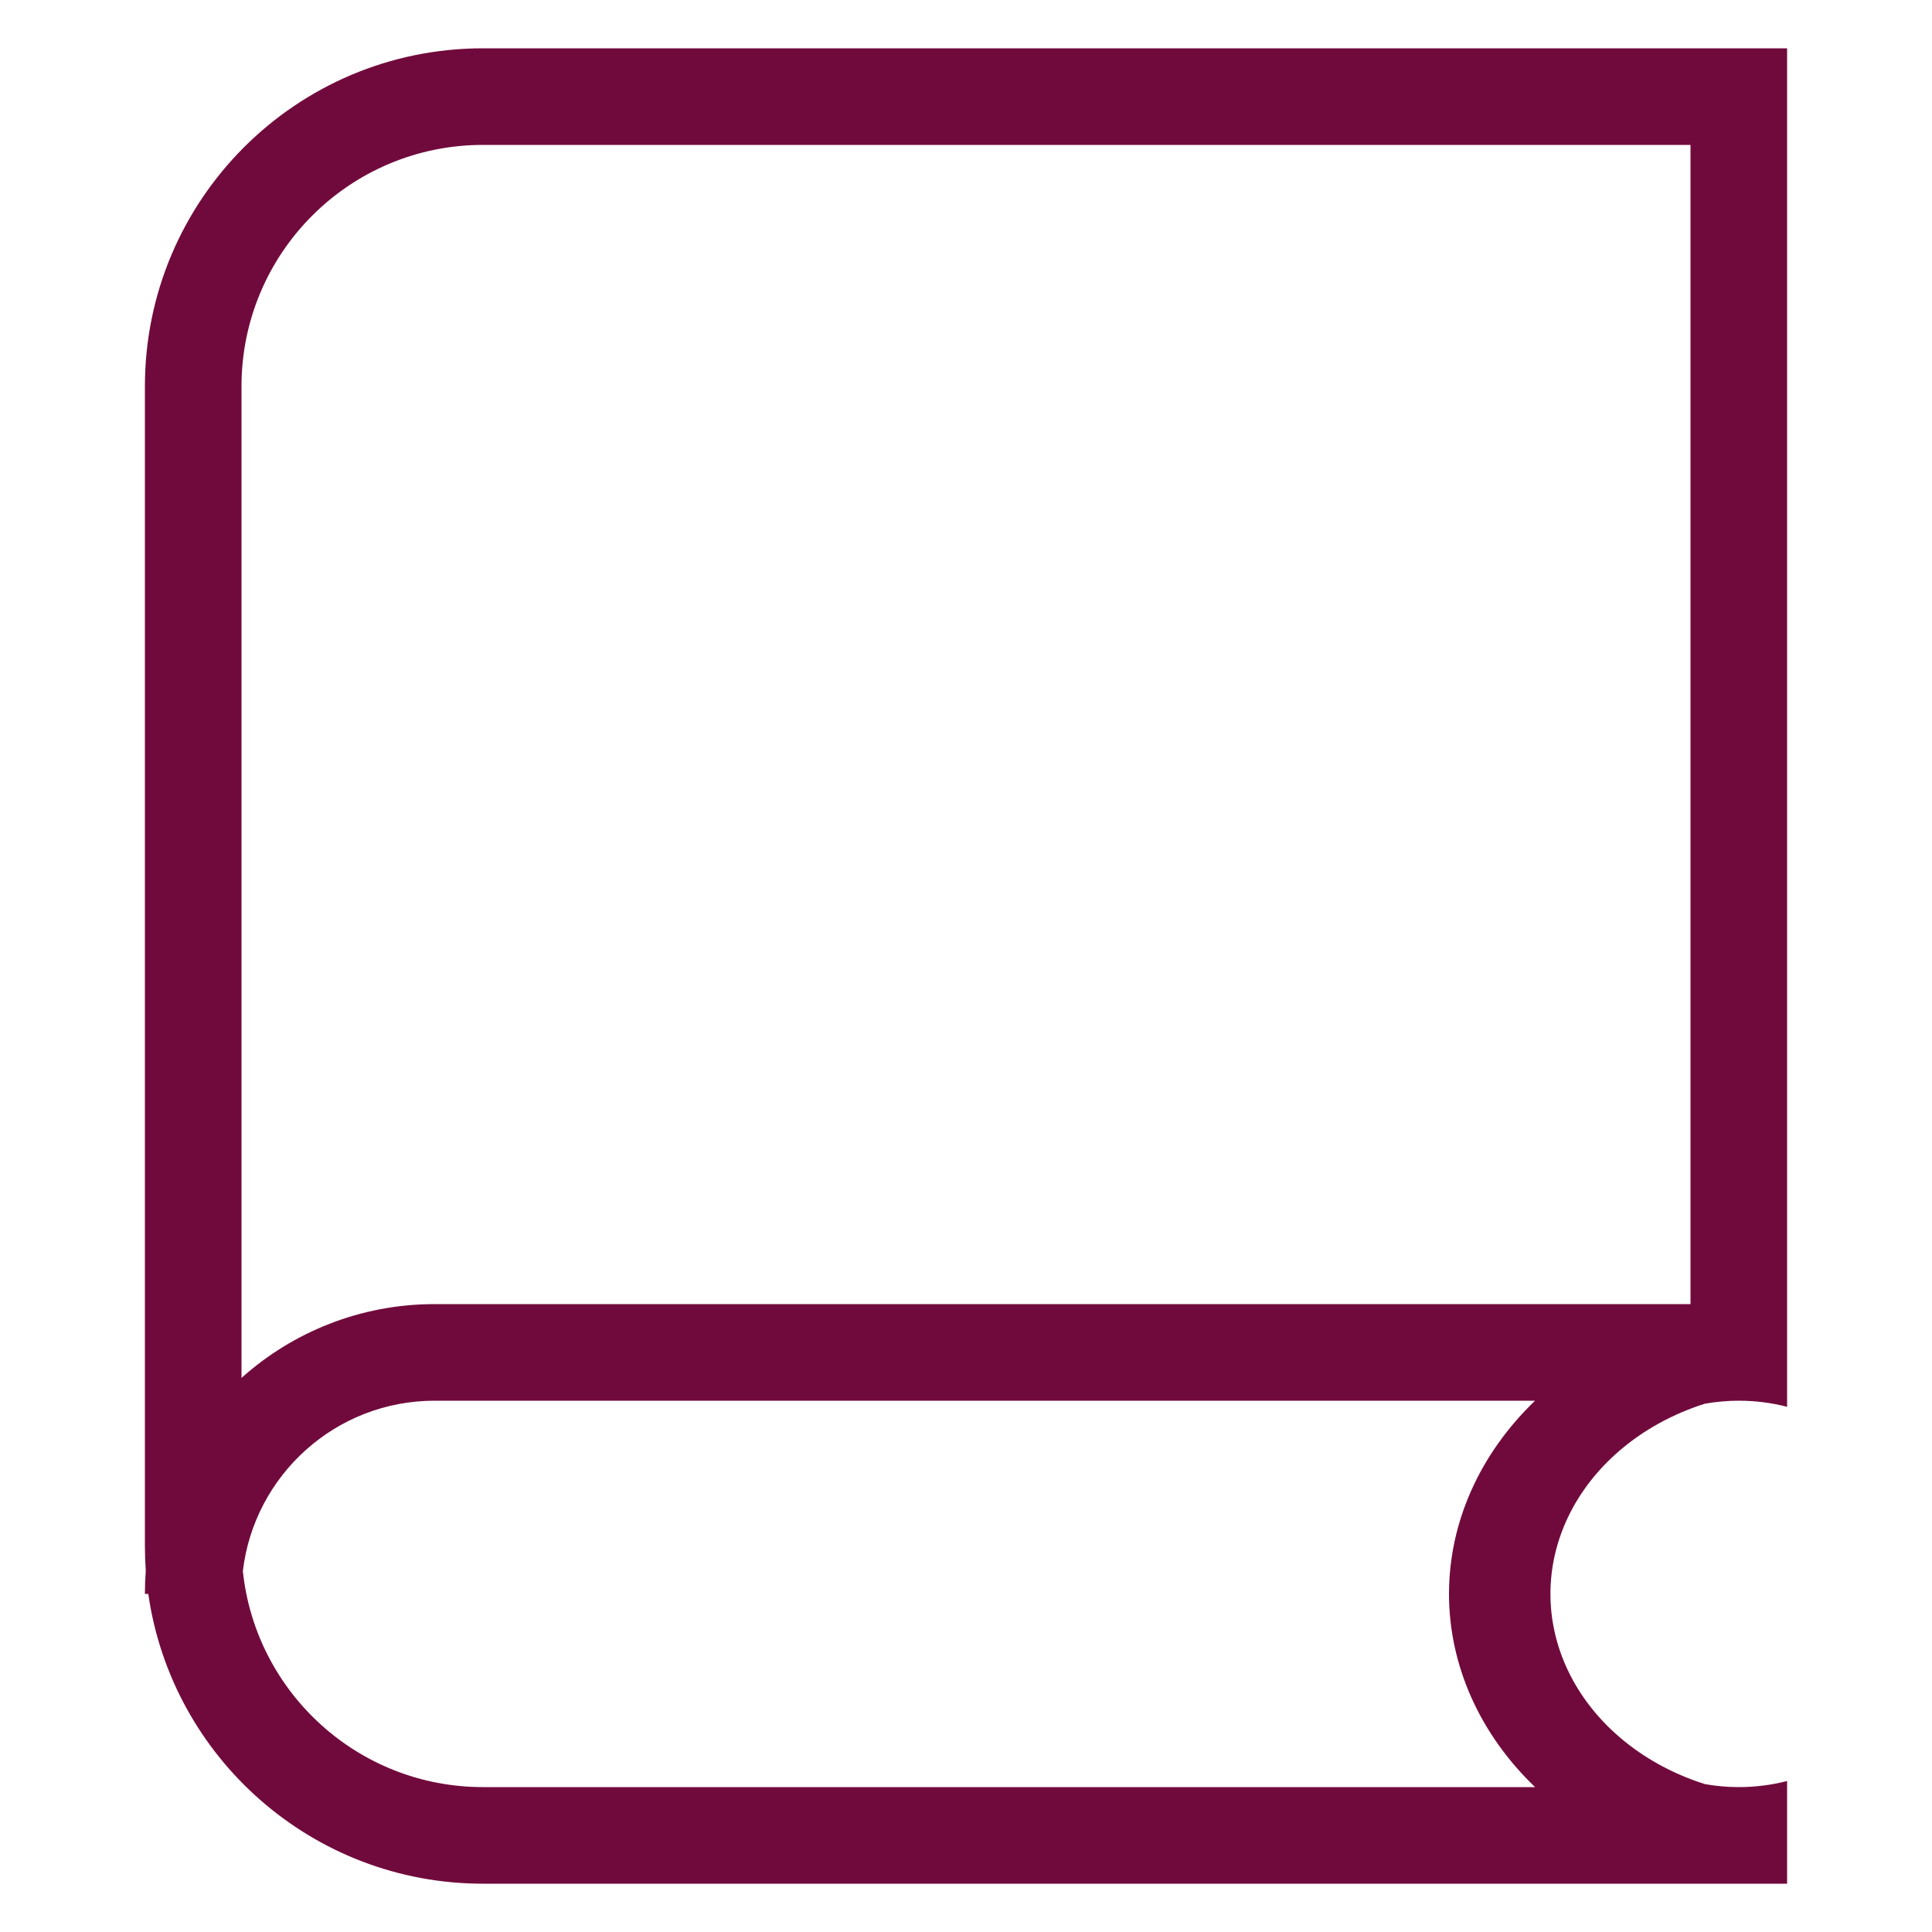 <svg width="20" height="20" viewBox="0 0 20 20" fill="none" xmlns="http://www.w3.org/2000/svg">
<path fill-rule="evenodd" clip-rule="evenodd" d="M2.5 4C2.5 2.619 3.619 1.5 5 1.5H17.5V13.5H4.5C3.732 13.5 3.031 13.789 2.5 14.264V4ZM18.5 1V13.5V14V14.4V14.563C18.34 14.522 18.173 14.5 18 14.5C17.88 14.5 17.763 14.511 17.649 14.531C17.321 14.635 17.02 14.799 16.768 15.015C16.308 15.409 16.05 15.943 16.05 16.5C16.05 17.057 16.308 17.591 16.768 17.985C17.02 18.201 17.321 18.365 17.649 18.469C17.763 18.489 17.88 18.5 18 18.5C18.173 18.5 18.34 18.478 18.5 18.437V18.6V19V19.5H18H5C3.237 19.5 1.778 18.196 1.535 16.5H1.5C1.5 16.419 1.503 16.339 1.509 16.26C1.503 16.174 1.5 16.087 1.5 16V4C1.5 2.067 3.067 0.5 5 0.5H18H18.5V1ZM15.891 18.5C15.319 17.951 15 17.24 15 16.5C15 15.76 15.319 15.049 15.891 14.5H4.5C3.475 14.5 2.631 15.271 2.514 16.264C2.646 17.521 3.708 18.5 5 18.5H15.891Z" fill="#710A3C"/>
</svg>
